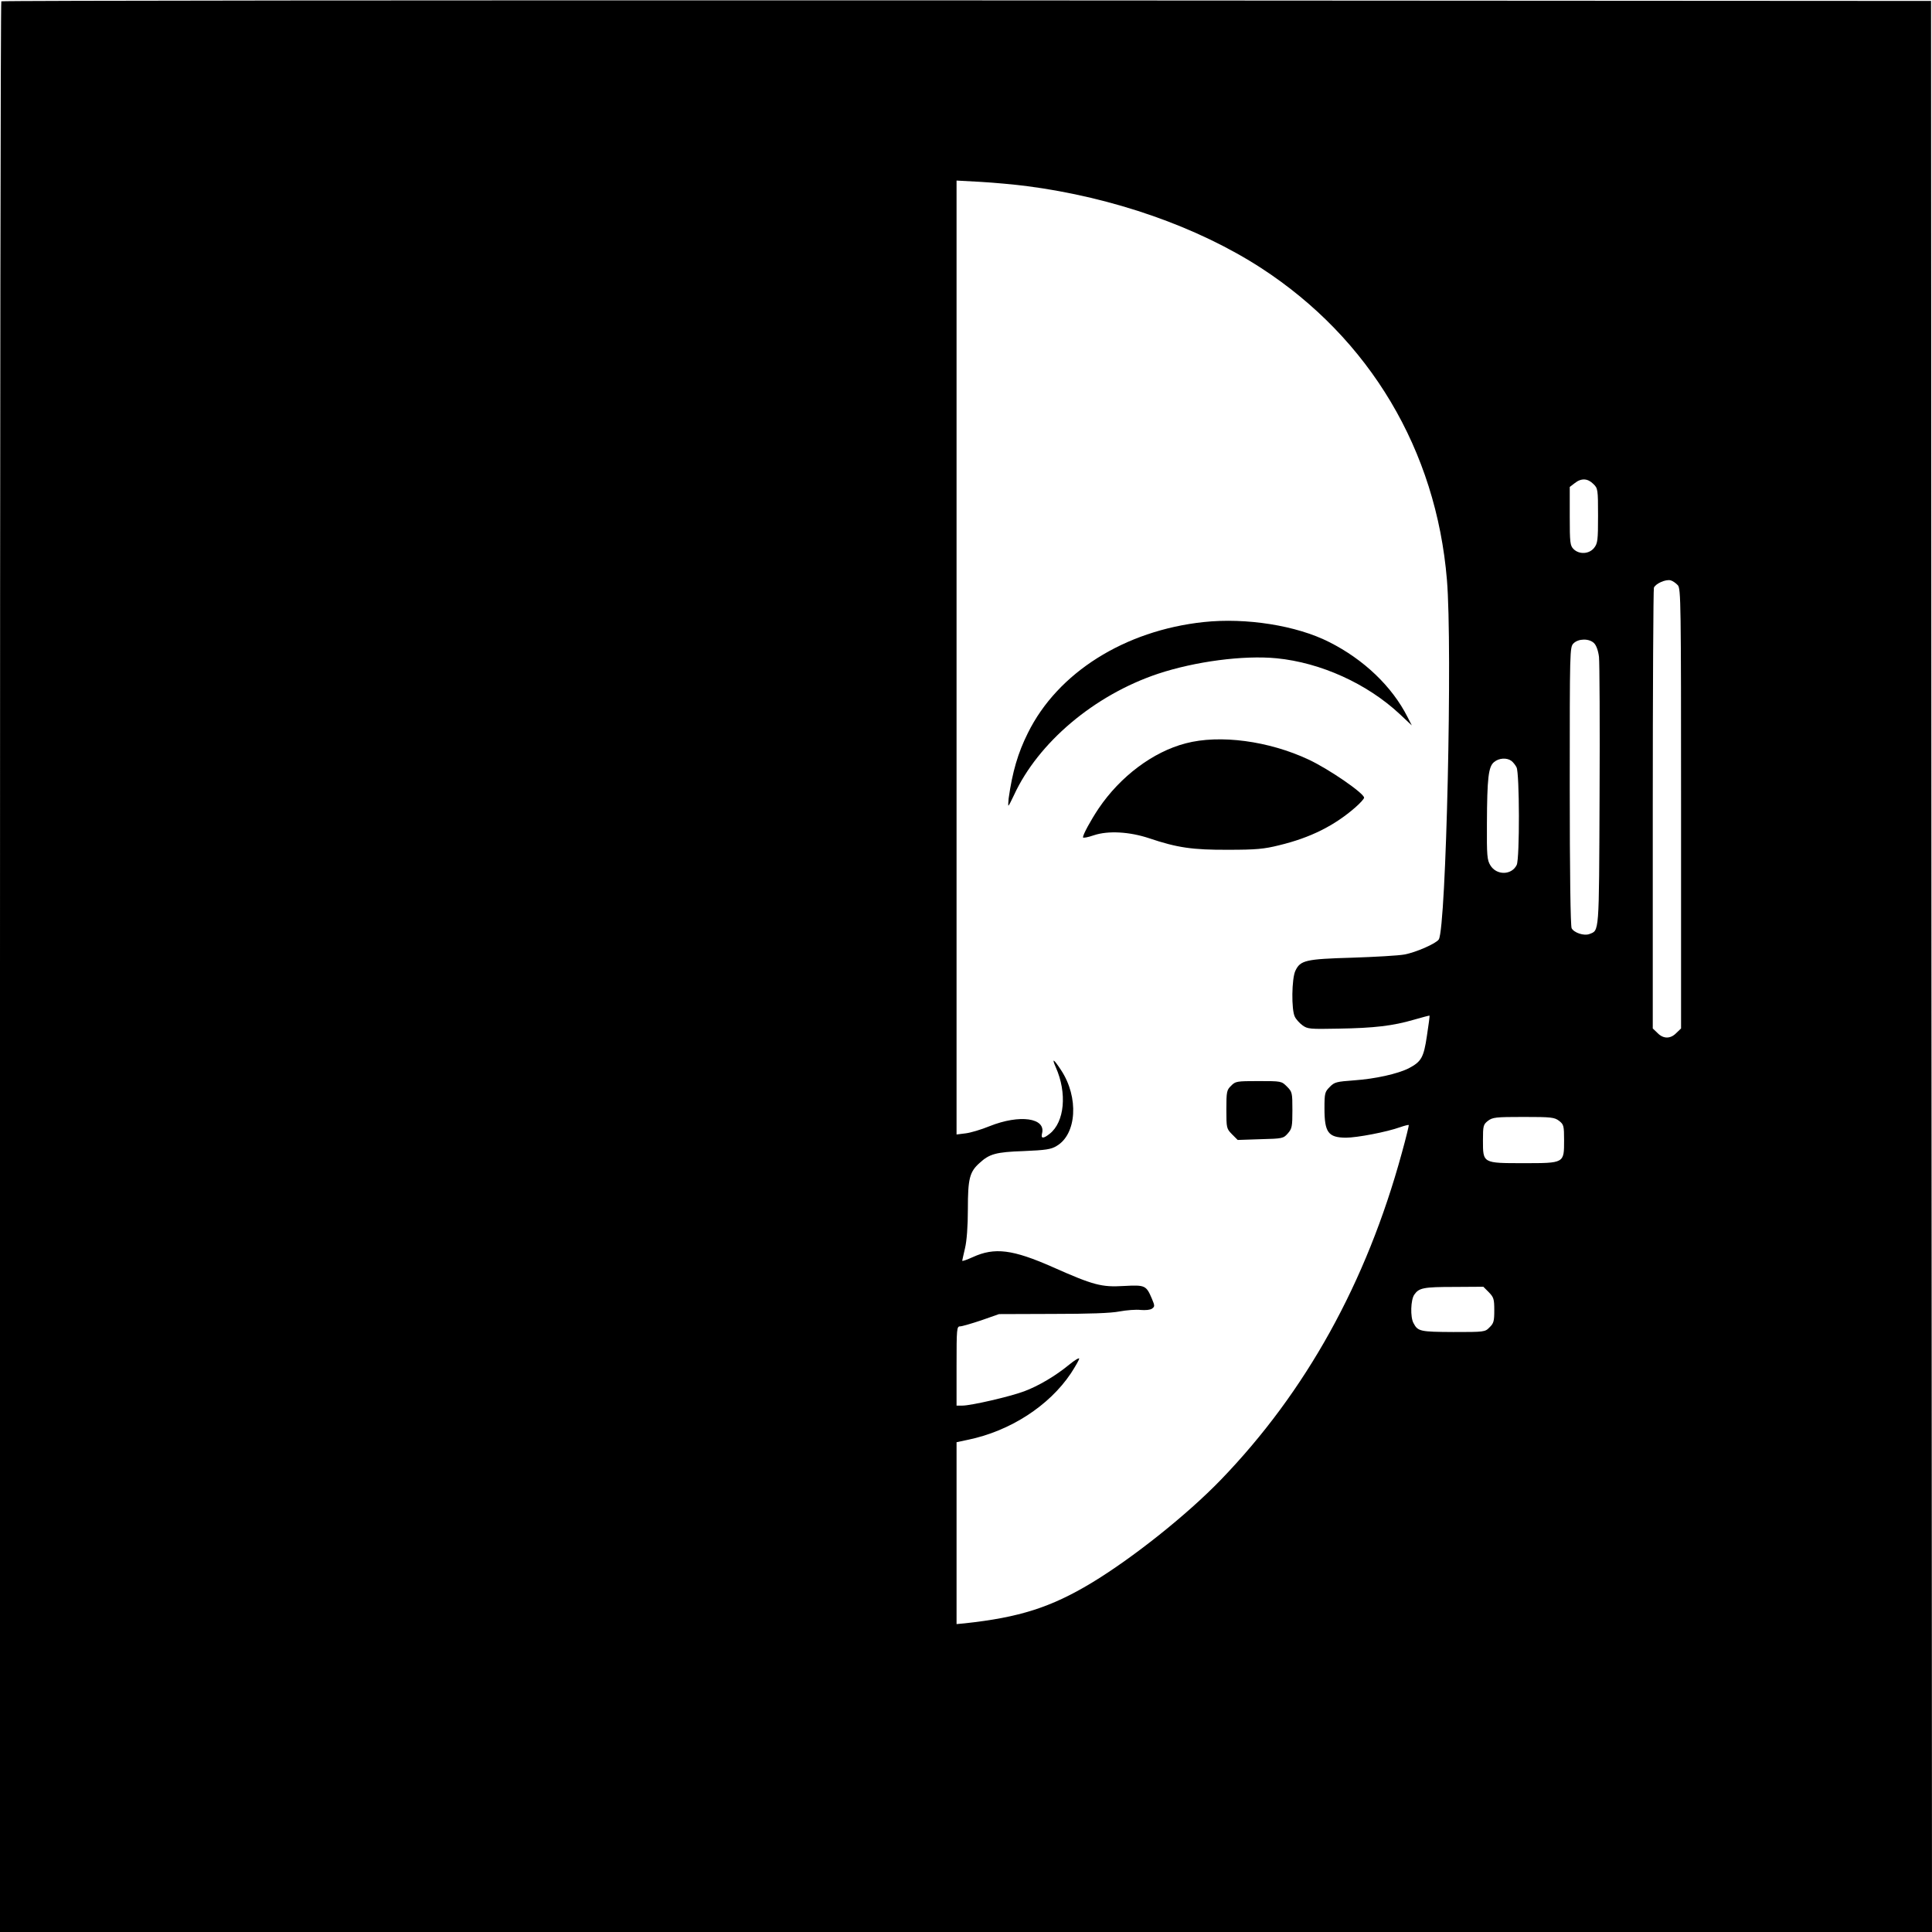 <?xml version="1.0" standalone="no"?>
<!DOCTYPE svg PUBLIC "-//W3C//DTD SVG 20010904//EN"
 "http://www.w3.org/TR/2001/REC-SVG-20010904/DTD/svg10.dtd">
<svg version="1.0" xmlns="http://www.w3.org/2000/svg"
 width="1024pt" height="1024pt" viewBox="0 0 1024 1024"
 preserveAspectRatio="xMidYMid meet">
<g transform="translate(0,1024) scale(0.1,-0.1)"
fill="#000000" stroke="none">
<path d="M7 10233 c-4 -3 -7 -2307 -7 -5120 l0 -5113 5120 0 5120 0 -3 5118
-2 5117 -5111 3 c-2811 1 -5114 -1 -5117 -5z m5433 -979 c461 -60 907 -216
1245 -435 575 -374 927 -965 984 -1652 30 -357 -4 -1842 -43 -1906 -14 -22
-122 -69 -182 -80 -32 -6 -158 -13 -279 -17 -245 -7 -273 -14 -299 -69 -20
-41 -22 -208 -3 -244 6 -13 25 -34 40 -45 27 -20 39 -21 190 -18 192 3 290 15
400 47 45 13 83 23 84 22 1 -2 -5 -50 -14 -107 -17 -116 -30 -137 -96 -172
-60 -30 -177 -56 -289 -64 -94 -7 -105 -9 -130 -35 -26 -26 -28 -33 -28 -114
0 -127 20 -154 113 -155 59 0 217 30 289 56 23 8 43 13 45 11 1 -2 -15 -69
-37 -148 -188 -688 -509 -1266 -960 -1733 -179 -185 -465 -413 -685 -546 -216
-130 -384 -183 -672 -214 l-43 -4 0 482 0 482 61 13 c223 46 430 180 545 352
24 37 44 72 44 78 0 6 -24 -8 -53 -32 -73 -60 -163 -113 -238 -141 -74 -28
-282 -76 -328 -76 l-31 0 0 210 c0 198 1 210 19 210 10 0 61 15 112 32 l94 33
285 1 c191 0 308 4 353 13 38 7 89 11 113 8 26 -2 50 0 60 7 15 11 15 15 0 51
-31 73 -36 75 -150 69 -117 -7 -160 4 -376 100 -213 94 -308 106 -424 53 -31
-14 -56 -23 -56 -19 1 4 7 34 15 67 9 38 15 114 15 208 0 159 9 196 62 243 52
48 87 58 233 63 117 5 146 9 175 27 107 62 119 258 24 402 -40 61 -51 67 -28
15 61 -137 46 -290 -32 -352 -34 -27 -48 -27 -41 1 22 83 -118 103 -278 39
-44 -18 -101 -35 -127 -38 l-48 -6 0 2528 0 2528 128 -7 c70 -4 179 -14 242
-22z m3005 -1579 c24 -23 25 -29 25 -168 0 -131 -2 -147 -21 -171 -26 -33 -79
-36 -109 -6 -18 18 -20 33 -20 174 l0 155 26 20 c35 28 69 26 99 -4z m448
-537 c16 -19 17 -90 17 -1185 l0 -1164 -25 -24 c-31 -32 -69 -32 -100 0 l-25
24 0 1160 c0 638 3 1167 6 1176 9 22 63 46 89 39 11 -3 28 -15 38 -26z m-444
-307 c12 -12 22 -40 26 -73 3 -29 5 -362 3 -739 -3 -739 -1 -709 -55 -730 -28
-10 -80 7 -93 31 -6 12 -10 294 -10 754 0 723 0 736 20 756 26 26 83 27 109 1z
m-438 -624 c9 -7 21 -22 27 -34 16 -30 17 -482 1 -517 -26 -55 -107 -57 -140
-2 -17 28 -19 51 -18 221 1 242 8 302 38 326 26 22 68 24 92 6z m253 -1908
c24 -19 26 -26 26 -103 0 -122 2 -121 -215 -121 -217 0 -215 -1 -215 121 0 77
2 84 26 103 25 19 40 21 189 21 149 0 164 -2 189 -21z m-373 -908 c26 -27 29
-36 29 -96 0 -57 -3 -69 -25 -90 -24 -25 -27 -25 -192 -25 -175 1 -188 3 -211
47 -18 32 -15 124 4 151 25 36 48 41 212 41 l154 1 29 -29z"/>
<path d="M6380 6943 c-419 -45 -774 -268 -932 -588 -53 -106 -82 -206 -102
-347 -2 -21 -3 -38 -1 -38 2 0 15 25 29 55 128 279 426 531 764 644 196 65
452 99 628 82 234 -23 479 -134 652 -295 l65 -61 -23 45 c-82 162 -232 305
-415 397 -173 88 -441 130 -665 106z"/>
<path d="M6284 6300 c-173 -45 -346 -175 -461 -345 -42 -63 -83 -138 -83 -153
0 -5 26 0 58 11 75 25 188 19 293 -16 148 -50 230 -62 419 -61 148 0 190 4
270 24 166 40 293 104 404 201 25 22 46 45 46 51 0 23 -185 151 -294 202 -211
99 -471 134 -652 86z"/>
<path d="M6525 4485 c-23 -22 -25 -31 -25 -125 0 -100 1 -102 30 -132 l30 -30
121 4 c118 3 121 4 145 31 22 25 24 37 24 123 0 92 -1 97 -29 125 -29 29 -30
29 -151 29 -115 0 -122 -1 -145 -25z"/>
</g>
</svg>
